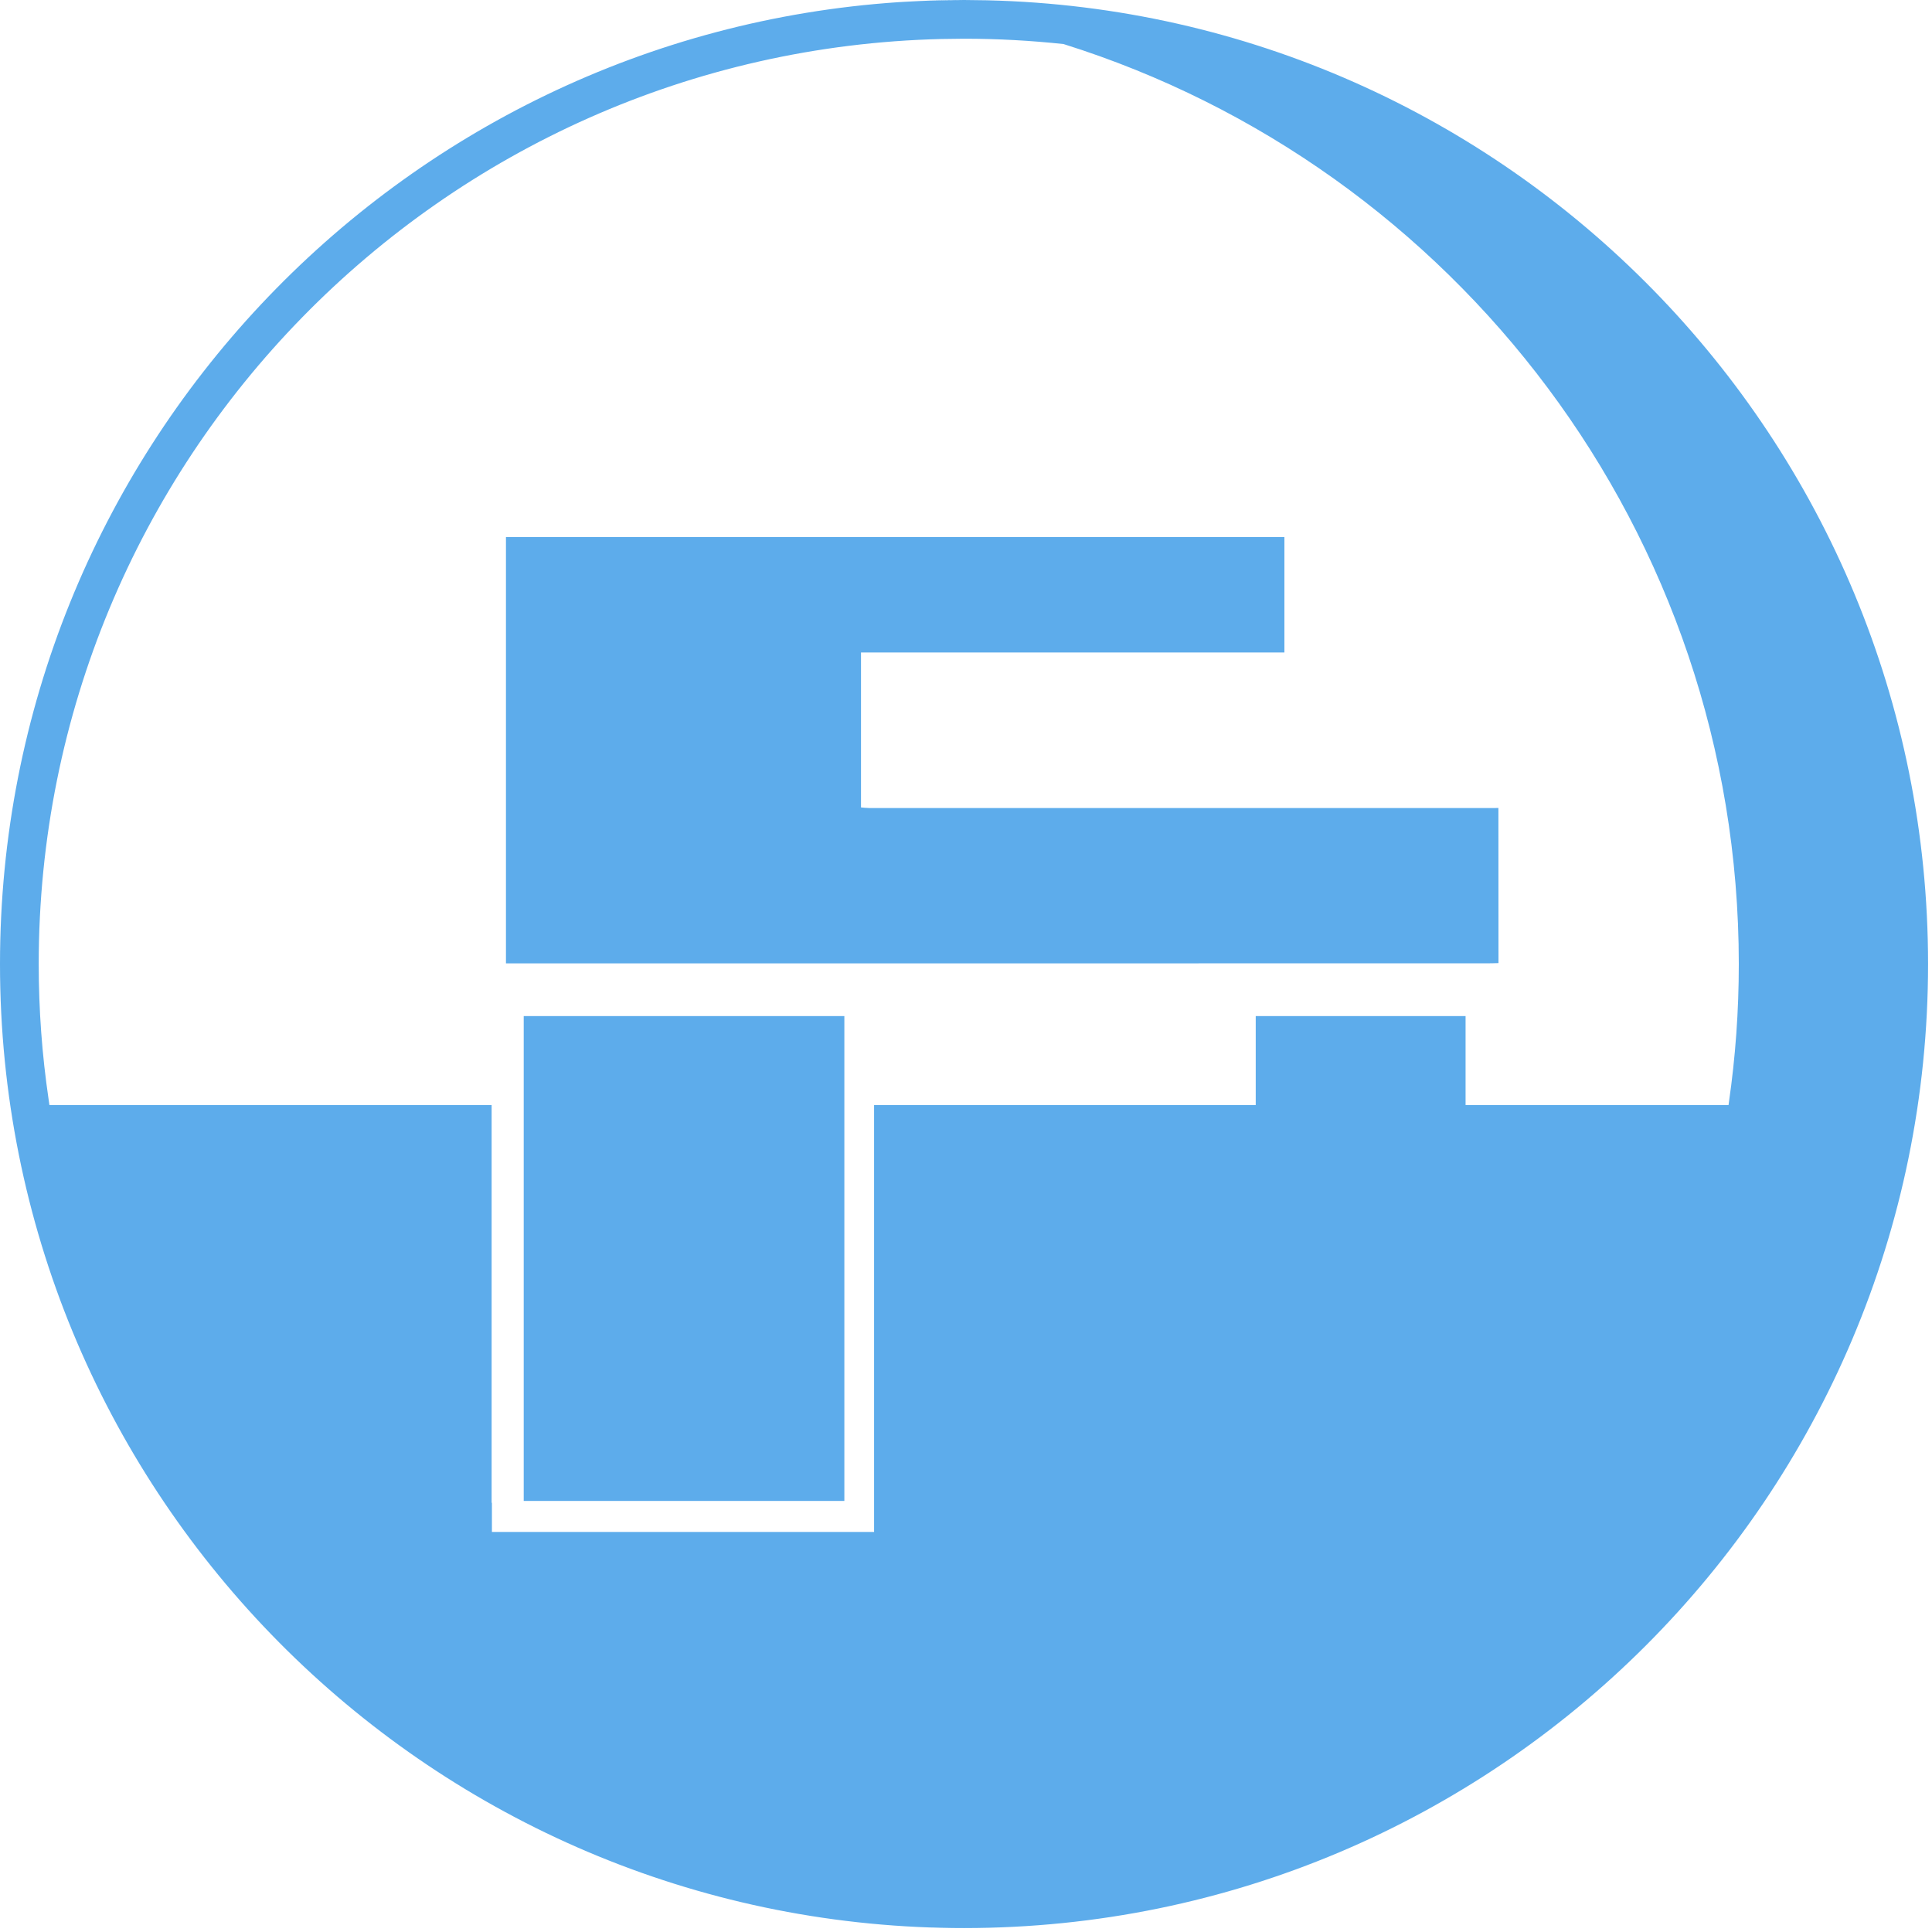<?xml version="1.0" encoding="UTF-8"?>
<svg width="26px" height="26px" viewBox="0 0 26 26" version="1.1" xmlns="http://www.w3.org/2000/svg" xmlns:xlink="http://www.w3.org/1999/xlink">
    <title>79C8F998-CE99-437C-88AD-561E9271A41B</title>
    <g id="⇢-Styleguide" stroke="none" stroke-width="1" fill="none" fill-rule="evenodd">
        <g id="[Android]-⇢-Assets-⇢-Part-51-75" transform="translate(-328, -731)" fill="#5DACEB">
            <g id="categories" transform="translate(0, 177)">
                <g id="category" transform="translate(0, 545)">
                    <g id="fmn-color" transform="translate(328, 9)">
                        <path d="M12.973,1.49658064e-13 L13.284,0.004 C20.305,0.168 25.947,5.912 25.947,12.973 C25.947,20.138 20.139,25.947 12.974,25.947 L12.974,25.947 C12.87,25.947 12.767,25.946 12.663,25.943 L12.564,25.94 C12.546,25.94 12.529,25.939 12.512,25.939 C5.561,25.695 0,19.984 -3.50830476e-14,12.974 C-0,6.105 5.339,0.482 12.093,0.029 C12.121,0.028 12.15,0.026 12.178,0.024 C12.236,0.02 12.295,0.017 12.353,0.015 L12.512,0.008 C12.665,0.003 12.818,1.49658064e-13 12.973,1.49658064e-13 L12.562,0.006 C12.699,0.002 12.835,6.83228911e-06 12.973,1.49658064e-13 L12.973,1.49658064e-13 Z M12.973,0.521 L12.666,0.525 C5.931,0.688 0.521,6.199 0.521,12.974 C0.521,13.59 0.566,14.195 0.653,14.787 L0.665,14.871 L0.665,14.871 L6.616,14.871 L6.616,20.224 L6.62,20.224 L6.62,20.616 L11.763,20.616 L11.763,14.871 L16.899,14.871 L16.899,13.674 L19.723,13.674 L19.723,14.871 L23.262,14.871 L23.262,14.871 L23.267,14.833 C23.355,14.225 23.4,13.604 23.4,12.973 C23.399,7.162 19.579,2.244 14.313,0.593 C13.873,0.546 13.426,0.521 12.973,0.521 L12.973,0.521 Z M11.363,13.674 L11.363,20.199 L7.048,20.199 L7.048,13.674 L11.363,13.674 Z M17.285,7.227 L17.285,8.781 L17.285,8.781 L11.587,8.781 L11.587,8.781 L11.587,10.866 L11.587,10.866 C11.623,10.869 11.66,10.874 11.697,10.874 L20.126,10.874 L20.126,10.874 C20.139,10.874 20.152,10.873 20.165,10.873 L20.166,12.961 L20.166,12.961 L20.094,12.963 L20.094,12.963 L20.022,12.964 L20.022,12.964 L6.809,12.965 L6.809,12.965 L6.809,7.227 L6.809,7.227 C10.298,7.227 13.788,7.227 17.285,7.227 Z" id="Combined-Shape"></path>
                    </g>
                </g>
            </g>
        </g>
    </g>
</svg>